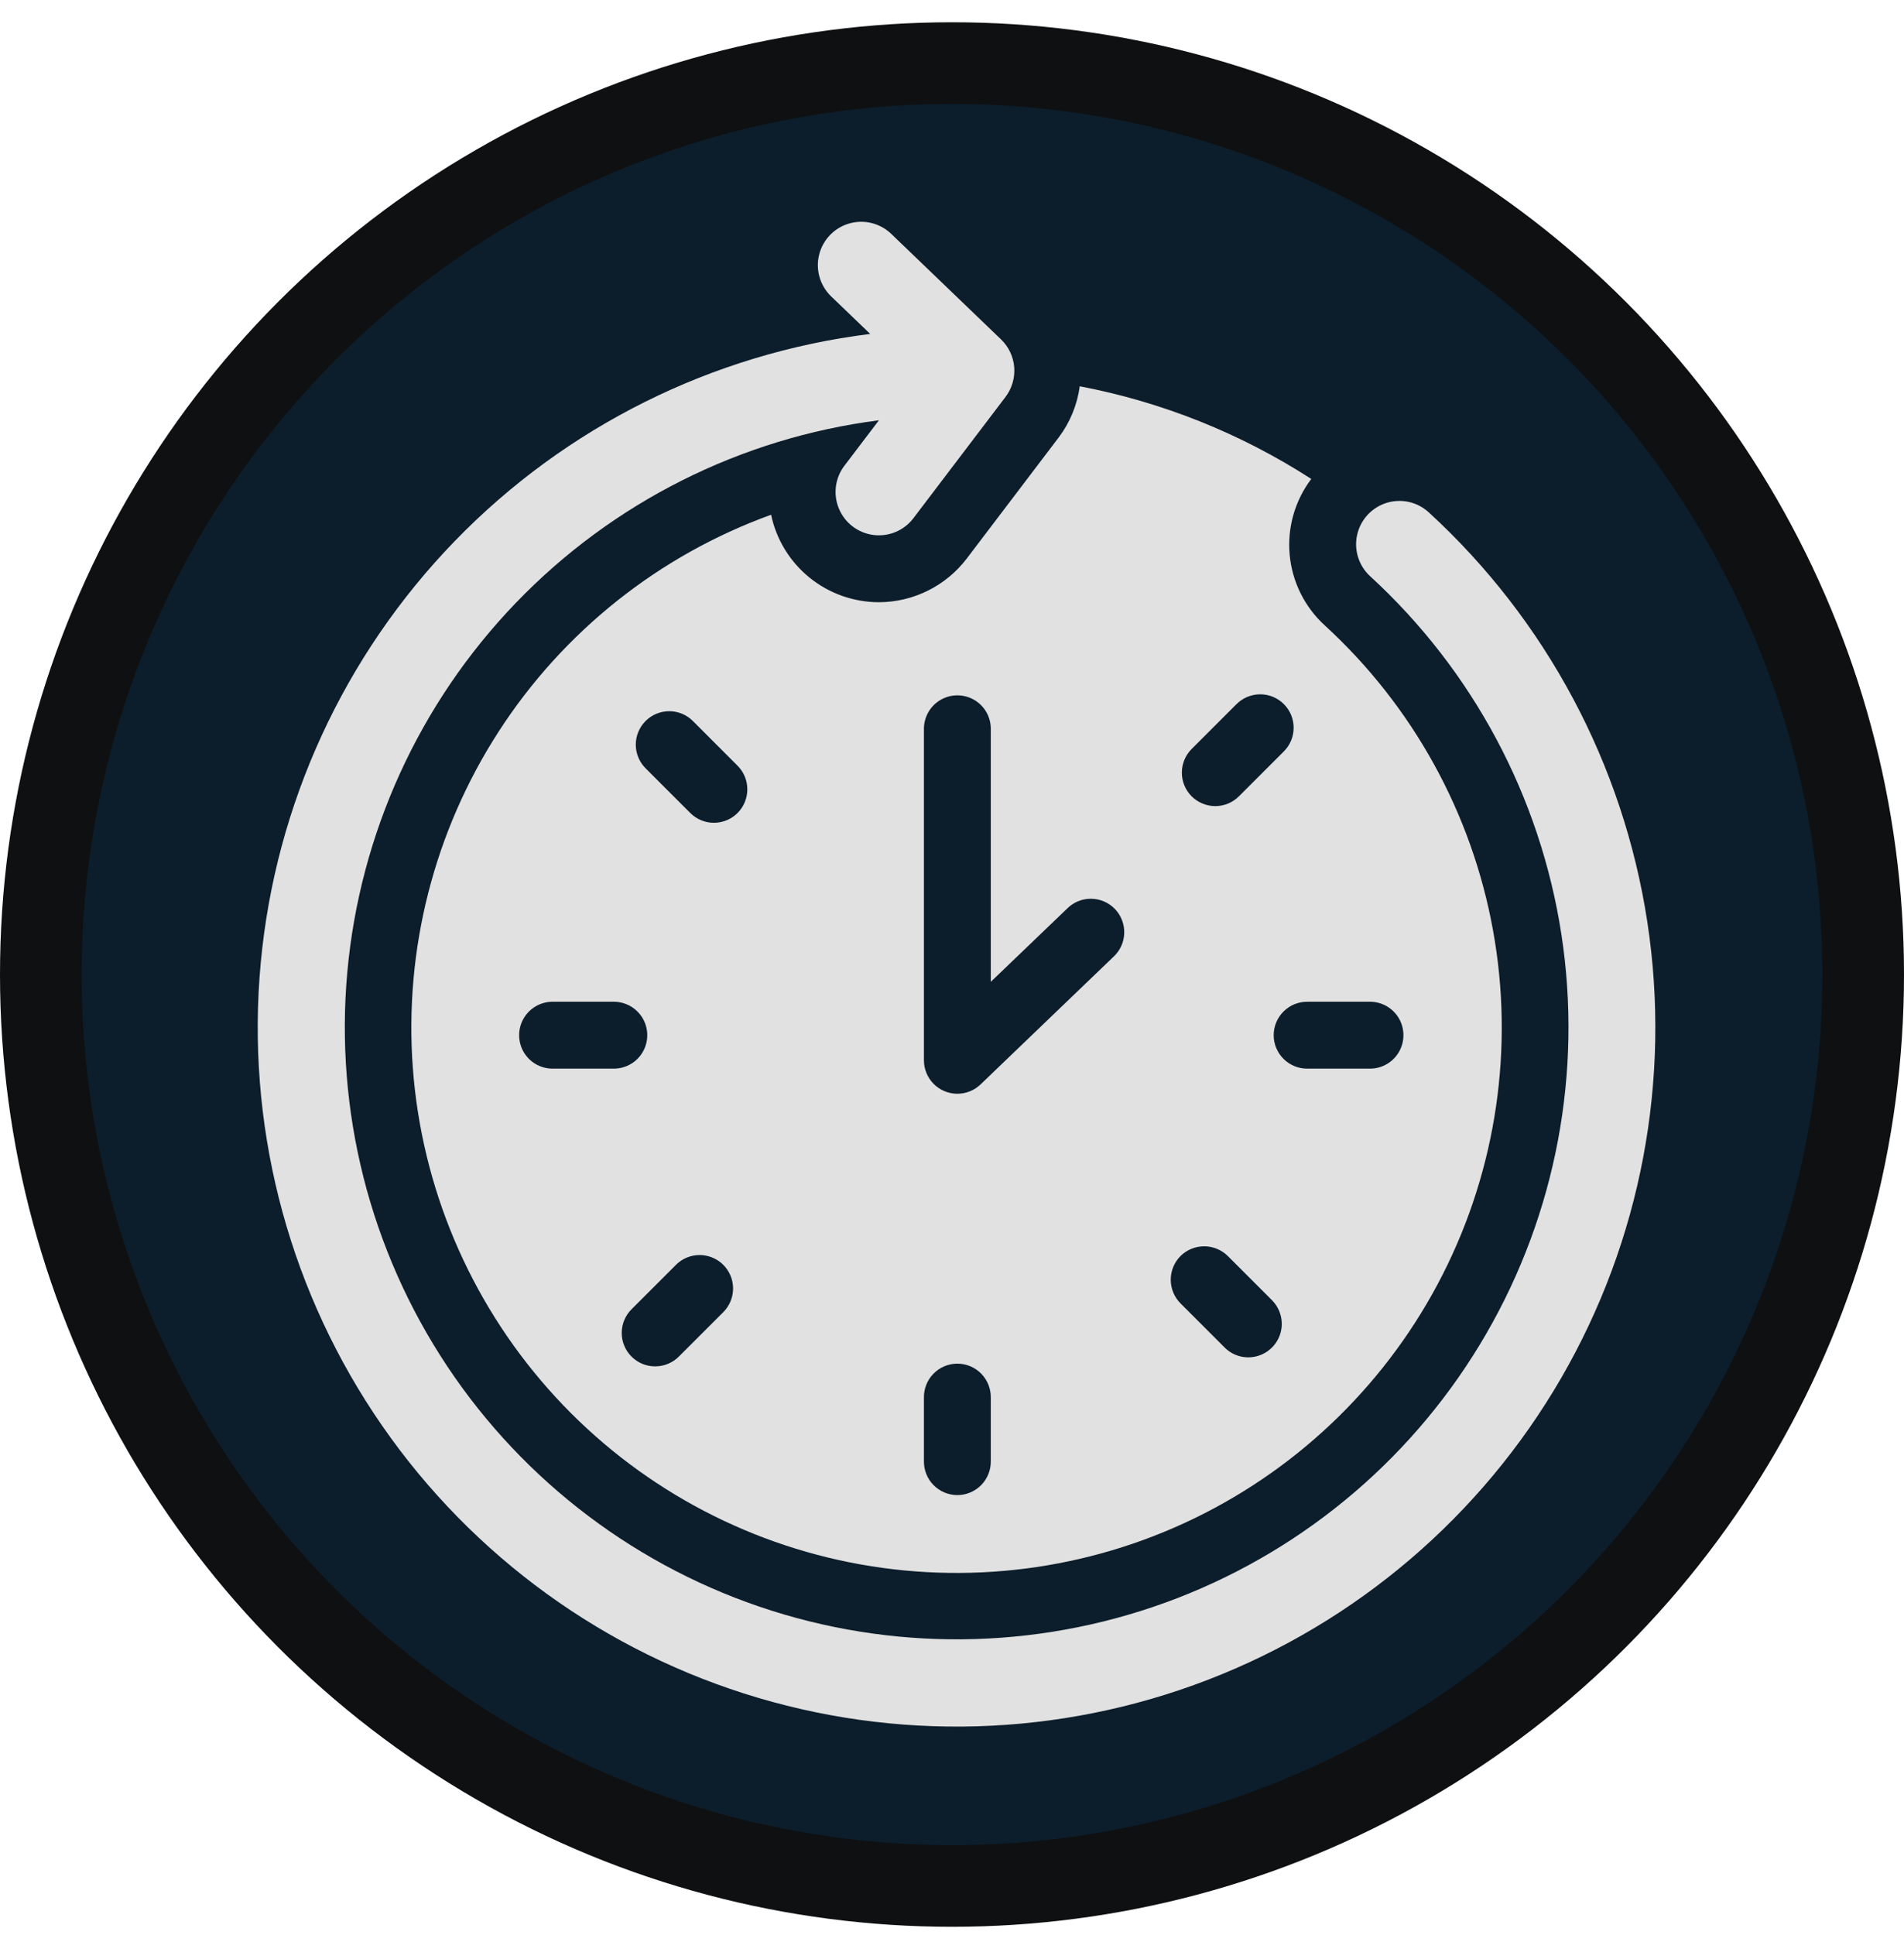 <svg width="62" height="63" viewBox="0 0 62 63" fill="none" xmlns="http://www.w3.org/2000/svg">
<circle cx="31" cy="31.725" r="31" fill="#0F1011"/>
<circle cx="31" cy="31.725" r="28.343" fill="#0C1D2B"/>
<path d="M28.62 19.605C27.797 19.604 26.999 19.321 26.36 18.803C25.72 18.285 25.279 17.562 25.109 16.757C21.463 18.076 18.35 20.552 16.244 23.806C14.138 27.061 13.155 30.915 13.444 34.78C13.735 38.646 15.282 42.31 17.85 45.214C20.418 48.118 23.866 50.101 27.667 50.861C31.468 51.621 35.413 51.117 38.901 49.424C42.388 47.731 45.225 44.944 46.98 41.487C48.734 38.03 49.309 34.094 48.616 30.28C47.924 26.466 46.002 22.984 43.144 20.364C42.488 19.768 42.078 18.948 41.996 18.064C41.914 17.181 42.164 16.299 42.699 15.592C40.404 14.11 37.844 13.086 35.16 12.575C35.078 13.178 34.843 13.751 34.477 14.237L31.479 18.185H31.479C30.798 19.077 29.741 19.602 28.619 19.605L28.62 19.605ZM17.967 34.788C17.584 34.779 17.235 34.57 17.046 34.237C16.858 33.904 16.858 33.496 17.046 33.163C17.235 32.83 17.584 32.621 17.967 32.611H20.014C20.397 32.621 20.747 32.83 20.935 33.163C21.124 33.496 21.124 33.904 20.935 34.237C20.747 34.57 20.397 34.779 20.014 34.788H17.967ZM23.559 42.709L22.111 44.156C21.907 44.363 21.629 44.48 21.339 44.481C21.048 44.483 20.769 44.368 20.564 44.162C20.358 43.957 20.244 43.678 20.245 43.387C20.247 43.096 20.364 42.818 20.572 42.615L22.02 41.168H22.02C22.296 40.897 22.694 40.794 23.067 40.895C23.441 40.996 23.732 41.288 23.833 41.661C23.934 42.034 23.829 42.433 23.559 42.709L23.559 42.709ZM24.016 26.467C23.812 26.671 23.535 26.785 23.246 26.785C22.958 26.785 22.681 26.67 22.477 26.466L21.029 25.018C20.822 24.815 20.705 24.537 20.703 24.246C20.702 23.956 20.817 23.677 21.023 23.471C21.228 23.266 21.508 23.151 21.798 23.153C22.089 23.154 22.367 23.272 22.57 23.479L24.017 24.927H24.017C24.221 25.131 24.336 25.408 24.335 25.697C24.335 25.986 24.221 26.263 24.016 26.467ZM32.263 47.555C32.27 47.848 32.158 48.132 31.954 48.342C31.749 48.552 31.468 48.671 31.174 48.671C30.881 48.671 30.6 48.552 30.395 48.342C30.19 48.132 30.079 47.848 30.086 47.555V45.508C30.079 45.215 30.19 44.931 30.395 44.721C30.6 44.511 30.881 44.392 31.174 44.392C31.468 44.392 31.749 44.511 31.954 44.721C32.158 44.931 32.27 45.215 32.263 45.508V47.555ZM44.638 32.611C45.02 32.62 45.37 32.83 45.559 33.163C45.747 33.496 45.747 33.903 45.559 34.236C45.37 34.569 45.02 34.779 44.638 34.788H42.591C42.297 34.795 42.014 34.684 41.804 34.479C41.594 34.274 41.475 33.993 41.475 33.7C41.475 33.406 41.594 33.125 41.804 32.92C42.014 32.715 42.297 32.604 42.591 32.611L44.638 32.611ZM38.811 24.375L40.259 22.928L40.259 22.929C40.463 22.721 40.741 22.604 41.031 22.603C41.322 22.601 41.601 22.716 41.806 22.922C42.012 23.127 42.127 23.407 42.125 23.697C42.123 23.988 42.006 24.266 41.798 24.469L40.35 25.916V25.916C40.147 26.123 39.869 26.241 39.578 26.242C39.288 26.243 39.009 26.128 38.803 25.923C38.598 25.717 38.483 25.438 38.485 25.147C38.486 24.857 38.604 24.579 38.811 24.375ZM38.441 40.889C38.646 40.686 38.923 40.572 39.211 40.572C39.5 40.572 39.777 40.686 39.982 40.889L41.43 42.337H41.429C41.698 42.614 41.801 43.012 41.7 43.384C41.598 43.756 41.307 44.047 40.935 44.148C40.563 44.25 40.165 44.147 39.889 43.878L38.441 42.43H38.441C38.237 42.225 38.123 41.948 38.123 41.66C38.123 41.371 38.237 41.094 38.441 40.889L38.441 40.889ZM32.263 23.699V31.963L34.746 29.581C34.953 29.372 35.235 29.255 35.528 29.258C35.822 29.26 36.102 29.381 36.306 29.592C36.509 29.804 36.618 30.089 36.608 30.383C36.599 30.676 36.471 30.953 36.254 31.151L31.929 35.303C31.722 35.501 31.446 35.61 31.16 35.606C30.874 35.602 30.601 35.486 30.4 35.282C30.199 35.078 30.086 34.803 30.086 34.517V23.699C30.096 23.316 30.305 22.967 30.638 22.778C30.971 22.589 31.379 22.589 31.712 22.778C32.045 22.967 32.254 23.316 32.263 23.699L32.263 23.699Z" fill="#E1E1E1"/>
<path d="M46.524 16.678C46.152 16.337 45.627 16.221 45.146 16.372C44.665 16.524 44.301 16.921 44.192 17.413C44.083 17.905 44.245 18.418 44.616 18.759C47.961 21.826 50.158 25.942 50.845 30.427C51.532 34.912 50.667 39.498 48.394 43.424C46.121 47.351 42.576 50.385 38.344 52.023C34.113 53.661 29.449 53.806 25.124 52.433C20.8 51.06 17.073 48.252 14.561 44.474C12.049 40.695 10.901 36.172 11.309 31.653C11.717 27.134 13.655 22.89 16.802 19.622C19.95 16.354 24.119 14.258 28.62 13.682L27.496 15.162V15.162C27.191 15.563 27.123 16.097 27.319 16.562C27.514 17.027 27.942 17.352 28.443 17.416C28.943 17.479 29.439 17.271 29.744 16.869L32.743 12.921C32.952 12.645 33.052 12.302 33.026 11.957C32.999 11.612 32.846 11.289 32.597 11.049L29.022 7.614C28.658 7.264 28.136 7.135 27.651 7.276C27.167 7.416 26.794 7.804 26.673 8.293C26.552 8.783 26.702 9.3 27.065 9.649L28.337 10.871L28.337 10.871C23.19 11.512 18.417 13.891 14.808 17.615C11.199 21.339 8.97 26.184 8.49 31.348C8.01 36.512 9.309 41.684 12.171 46.01C15.033 50.335 19.286 53.552 24.227 55.13C29.167 56.707 34.498 56.549 39.336 54.683C44.175 52.817 48.231 49.354 50.833 44.867C53.434 40.381 54.425 35.141 53.642 30.014C52.858 24.887 50.347 20.183 46.524 16.678L46.524 16.678Z" fill="#E1E1E1"/>
</svg>
